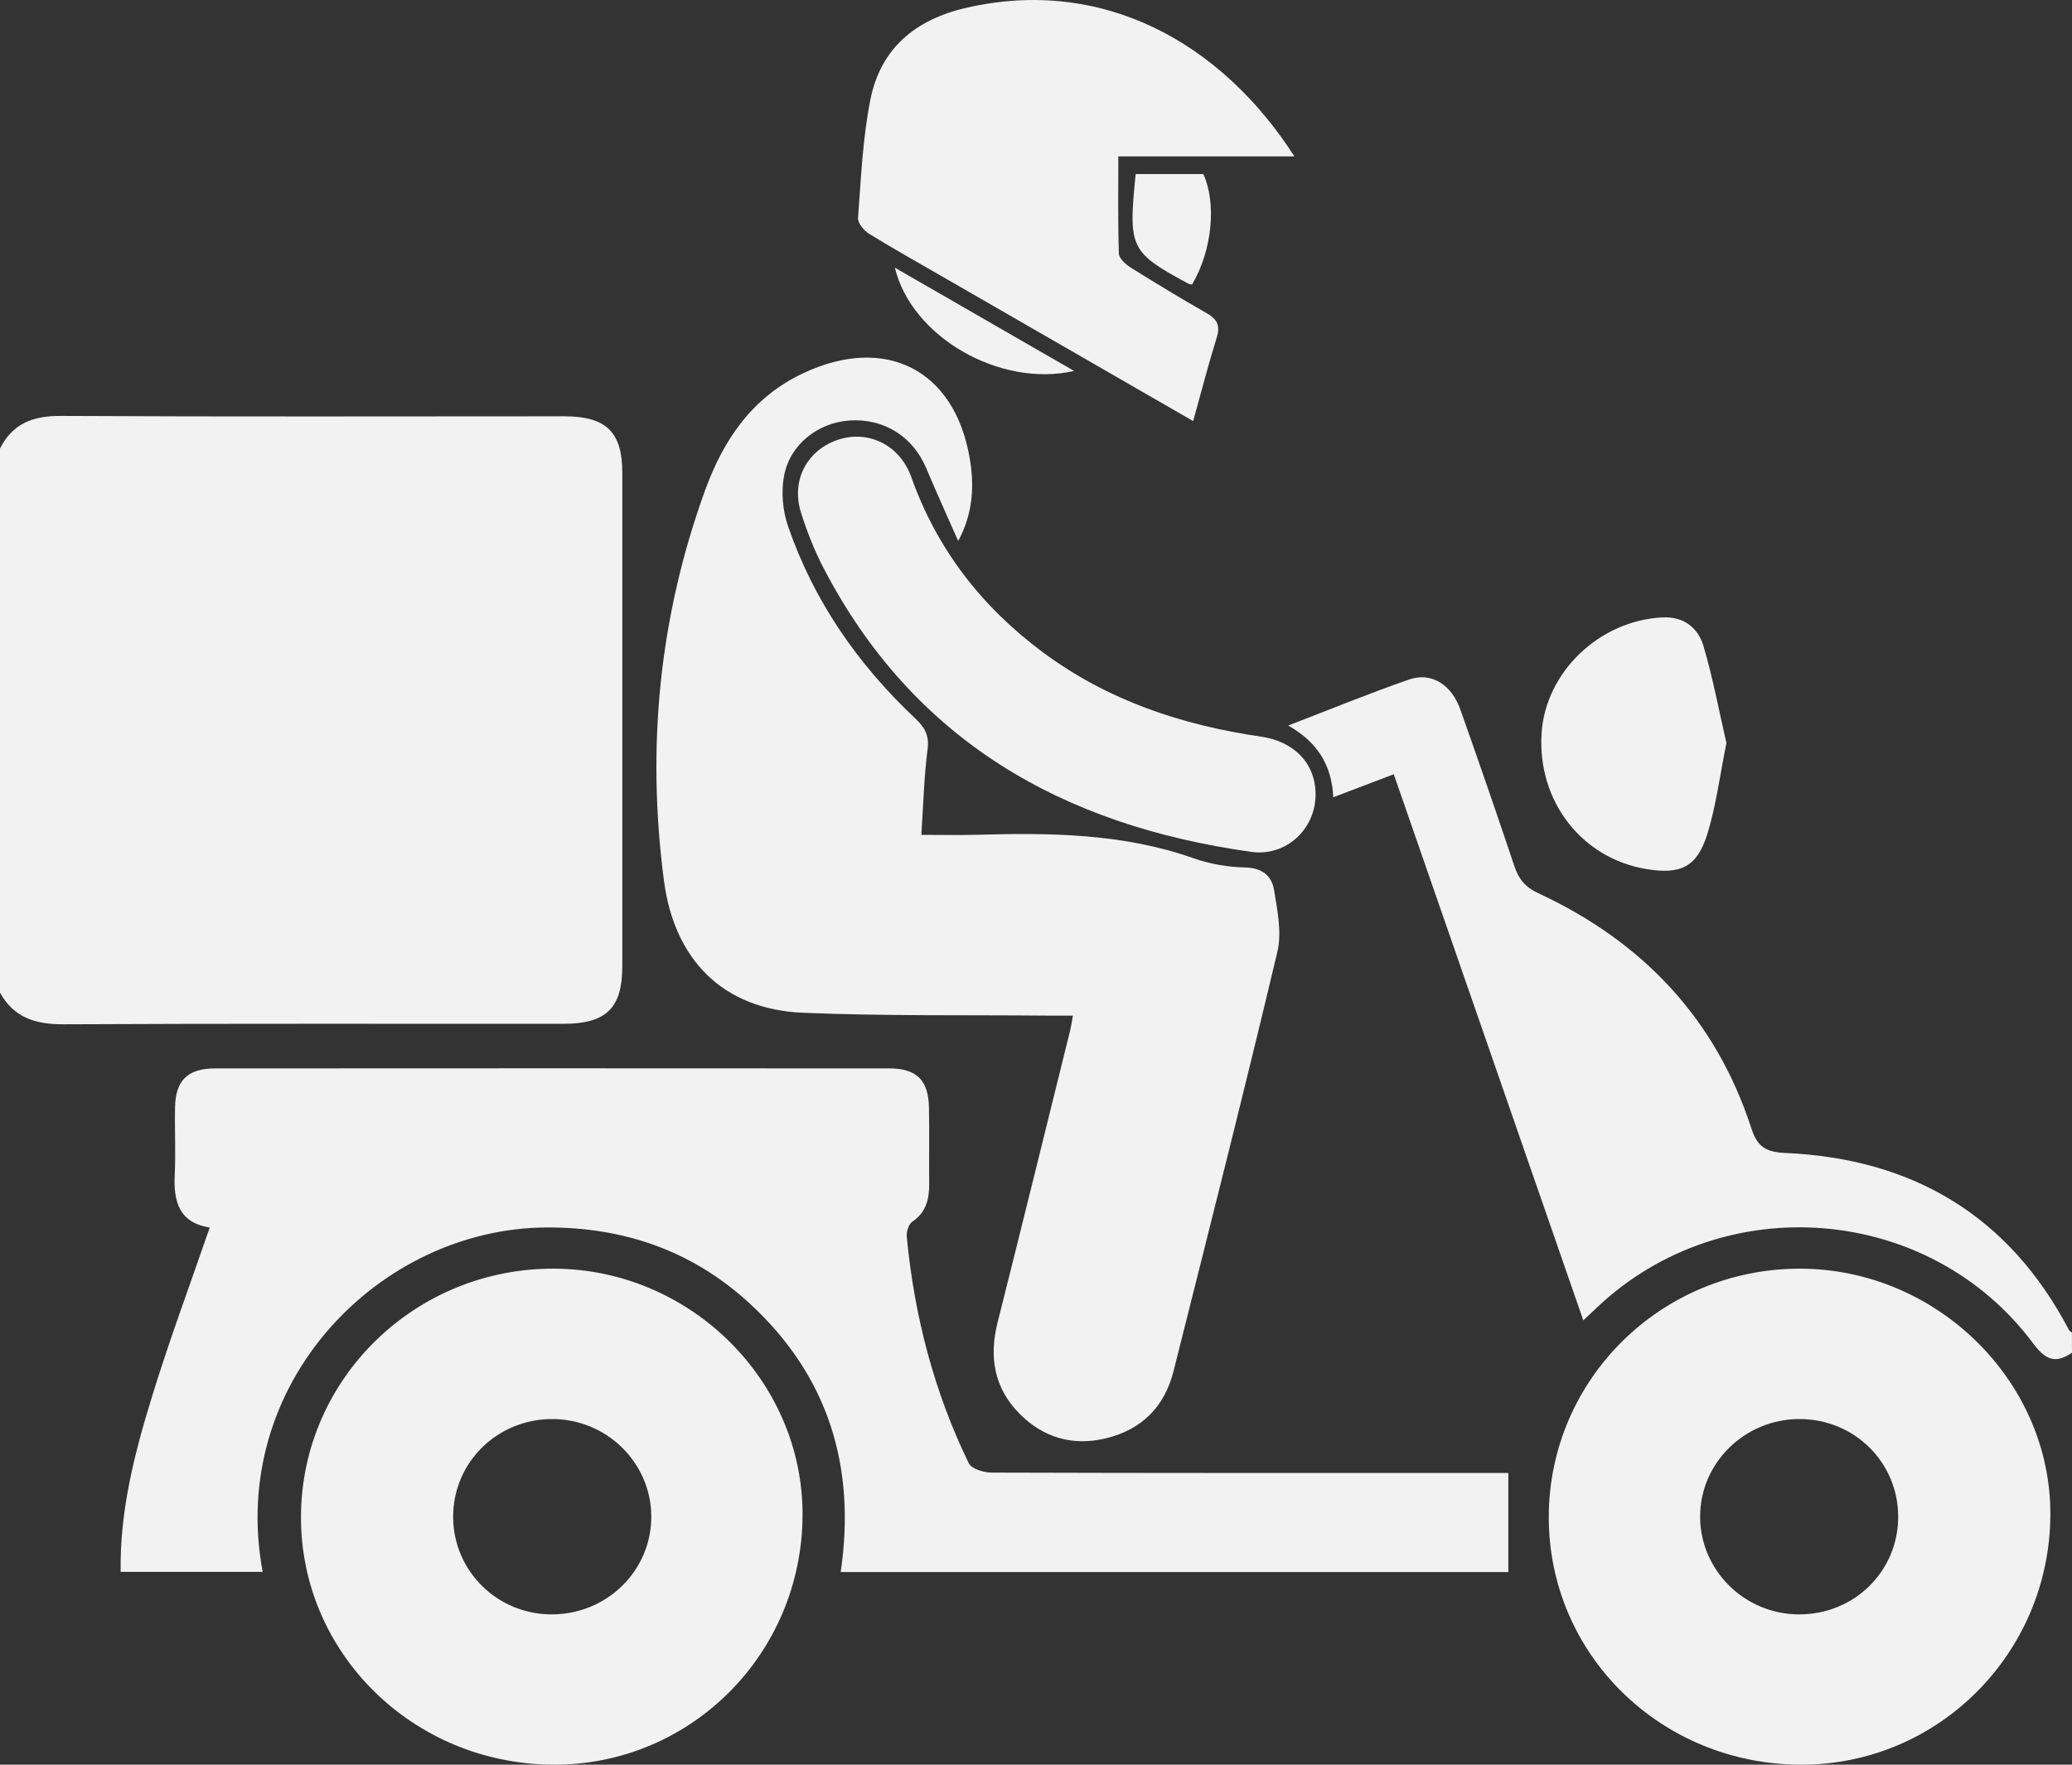 <svg width="27" height="23" viewBox="0 0 27 23" fill="none" xmlns="http://www.w3.org/2000/svg">
<rect x="0" y="0" width="27" height="23" fill="#333333" stroke="none"/>
<g clip-path="url(#clip0_218_1803)">
<path d="M3.90624e-05 5.846C0.164 5.52 0.429 5.419 0.793 5.421C2.98 5.433 5.167 5.426 7.354 5.426C7.898 5.426 8.109 5.63 8.109 6.161C8.11 8.306 8.11 10.451 8.109 12.596C8.109 13.141 7.898 13.344 7.338 13.344C5.169 13.345 2.999 13.339 0.83 13.35C0.463 13.352 0.18 13.264 -0 12.937C3.90624e-05 10.573 3.90624e-05 8.21 3.90624e-05 5.846Z" fill="#F2F2F2"/>
<path d="M27 17.63C26.787 17.776 26.658 17.729 26.496 17.512C25.144 15.696 22.464 15.479 20.813 17.038C20.762 17.085 20.712 17.133 20.632 17.209C19.806 14.828 18.988 12.473 18.162 10.091C17.893 10.193 17.644 10.288 17.374 10.391C17.354 9.97 17.167 9.673 16.787 9.456C17.335 9.245 17.843 9.036 18.363 8.856C18.652 8.756 18.915 8.922 19.03 9.249C19.271 9.928 19.506 10.609 19.735 11.293C19.791 11.459 19.877 11.564 20.046 11.642C21.409 12.275 22.36 13.282 22.823 14.71C22.9 14.946 23.012 15.016 23.263 15.027C24.934 15.101 26.184 15.852 26.961 17.335C26.969 17.349 26.986 17.358 26.999 17.369C27 17.456 27 17.543 27 17.63Z" fill="#F2F2F2"/>
<path d="M19.655 19.198C19.655 19.65 19.655 20.063 19.655 20.489C16.773 20.489 13.876 20.489 10.955 20.489C11.157 19.115 10.794 17.93 9.764 16.984C9.023 16.304 8.134 15.993 7.121 15.998C4.939 16.009 2.965 18.037 3.423 20.487C2.81 20.487 2.2 20.487 1.572 20.487C1.56 19.689 1.753 18.941 1.98 18.205C2.206 17.469 2.476 16.745 2.733 15.999C2.338 15.937 2.259 15.665 2.277 15.315C2.291 15.021 2.275 14.725 2.281 14.429C2.289 14.078 2.448 13.925 2.806 13.925C5.733 13.923 8.66 13.923 11.586 13.925C11.944 13.925 12.098 14.076 12.105 14.433C12.112 14.763 12.105 15.094 12.108 15.424C12.11 15.624 12.072 15.799 11.887 15.924C11.839 15.957 11.81 16.057 11.816 16.122C11.915 17.151 12.171 18.139 12.624 19.071C12.659 19.144 12.819 19.193 12.921 19.193C15.057 19.2 17.192 19.198 19.328 19.198C19.431 19.198 19.535 19.198 19.655 19.198Z" fill="#F2F2F2"/>
<path d="M12.486 7.051C12.348 6.737 12.205 6.424 12.072 6.107C11.899 5.693 11.524 5.453 11.077 5.48C10.665 5.506 10.296 5.786 10.217 6.201C10.177 6.411 10.199 6.656 10.269 6.859C10.604 7.831 11.176 8.657 11.926 9.363C12.05 9.479 12.111 9.585 12.087 9.766C12.041 10.124 12.032 10.488 12.006 10.881C12.271 10.881 12.498 10.886 12.724 10.88C13.682 10.853 14.635 10.861 15.556 11.187C15.768 11.262 16.002 11.301 16.227 11.306C16.447 11.311 16.571 11.416 16.601 11.595C16.645 11.862 16.706 12.153 16.645 12.407C16.212 14.231 15.75 16.049 15.293 17.868C15.178 18.329 14.883 18.631 14.415 18.745C13.98 18.852 13.593 18.738 13.282 18.422C12.953 18.088 12.887 17.684 12.999 17.238C13.317 15.975 13.628 14.711 13.941 13.447C13.956 13.389 13.964 13.33 13.981 13.237C13.861 13.237 13.759 13.238 13.656 13.237C12.593 13.227 11.529 13.244 10.467 13.2C9.422 13.157 8.787 12.51 8.652 11.479C8.424 9.742 8.588 8.05 9.185 6.398C9.428 5.727 9.806 5.171 10.478 4.859C11.541 4.365 12.434 4.818 12.634 5.96C12.697 6.32 12.685 6.683 12.486 7.051Z" fill="#F2F2F2"/>
<path d="M23.453 16.535C25.237 16.535 26.729 18.003 26.718 19.748C26.707 21.55 25.255 23.004 23.468 23C21.637 22.996 20.176 21.557 20.182 19.763C20.189 17.975 21.648 16.535 23.453 16.535ZM24.735 19.768C24.734 19.058 24.164 18.494 23.447 18.495C22.735 18.495 22.152 19.069 22.154 19.769C22.156 20.471 22.738 21.043 23.448 21.041C24.166 21.04 24.736 20.476 24.735 19.768Z" fill="#F2F2F2"/>
<path d="M10.458 19.754C10.447 21.56 8.998 23.008 7.209 23C5.38 22.991 3.911 21.542 3.922 19.757C3.933 17.965 5.416 16.521 7.232 16.535C9.007 16.549 10.468 18.007 10.458 19.754ZM7.2 21.041C7.917 21.035 8.49 20.465 8.487 19.762C8.483 19.06 7.9 18.491 7.188 18.495C6.472 18.499 5.902 19.067 5.905 19.774C5.908 20.48 6.487 21.047 7.2 21.041Z" fill="#F2F2F2"/>
<path d="M15.548 5.488C14.483 4.874 13.437 4.272 12.393 3.67C12.037 3.464 11.678 3.264 11.328 3.049C11.259 3.007 11.176 2.908 11.181 2.841C11.22 2.324 11.241 1.8 11.343 1.294C11.475 0.636 11.922 0.256 12.587 0.103C14.365 -0.308 15.913 0.551 16.867 2.038C16.102 2.038 15.353 2.038 14.573 2.038C14.573 2.476 14.566 2.891 14.58 3.304C14.582 3.368 14.668 3.446 14.735 3.488C15.061 3.692 15.39 3.891 15.724 4.082C15.858 4.158 15.904 4.241 15.856 4.396C15.746 4.75 15.653 5.111 15.548 5.488Z" fill="#F2F2F2"/>
<path d="M17.143 10.364C17.139 10.808 16.758 11.165 16.308 11.103C13.848 10.761 11.901 9.652 10.732 7.404C10.612 7.174 10.516 6.929 10.438 6.682C10.304 6.257 10.52 5.859 10.931 5.728C11.323 5.604 11.728 5.804 11.875 6.218C12.209 7.158 12.793 7.911 13.593 8.504C14.435 9.129 15.4 9.451 16.432 9.601C16.873 9.664 17.148 9.961 17.143 10.364Z" fill="#F2F2F2"/>
<path d="M22.497 9.685C22.409 10.119 22.362 10.499 22.251 10.861C22.116 11.3 21.905 11.401 21.455 11.327C20.611 11.188 20.033 10.442 20.088 9.561C20.136 8.763 20.839 8.089 21.66 8.047C21.944 8.032 22.128 8.185 22.198 8.42C22.324 8.848 22.405 9.289 22.497 9.685Z" fill="#F2F2F2"/>
<path d="M15.534 3.708C15.509 3.704 15.499 3.705 15.492 3.701C14.725 3.286 14.701 3.238 14.799 2.269C15.089 2.269 15.383 2.269 15.681 2.269C15.854 2.65 15.797 3.262 15.534 3.708Z" fill="#F2F2F2"/>
<path d="M13.997 4.835C13.022 5.055 11.876 4.386 11.661 3.489C12.441 3.938 13.196 4.374 13.997 4.835Z" fill="#F2F2F2"/>
</g>
<defs>
<clipPath id="clip0_218_1803">
<rect width="27" height="23" fill="white"/>
</clipPath>
</defs>
</svg>
